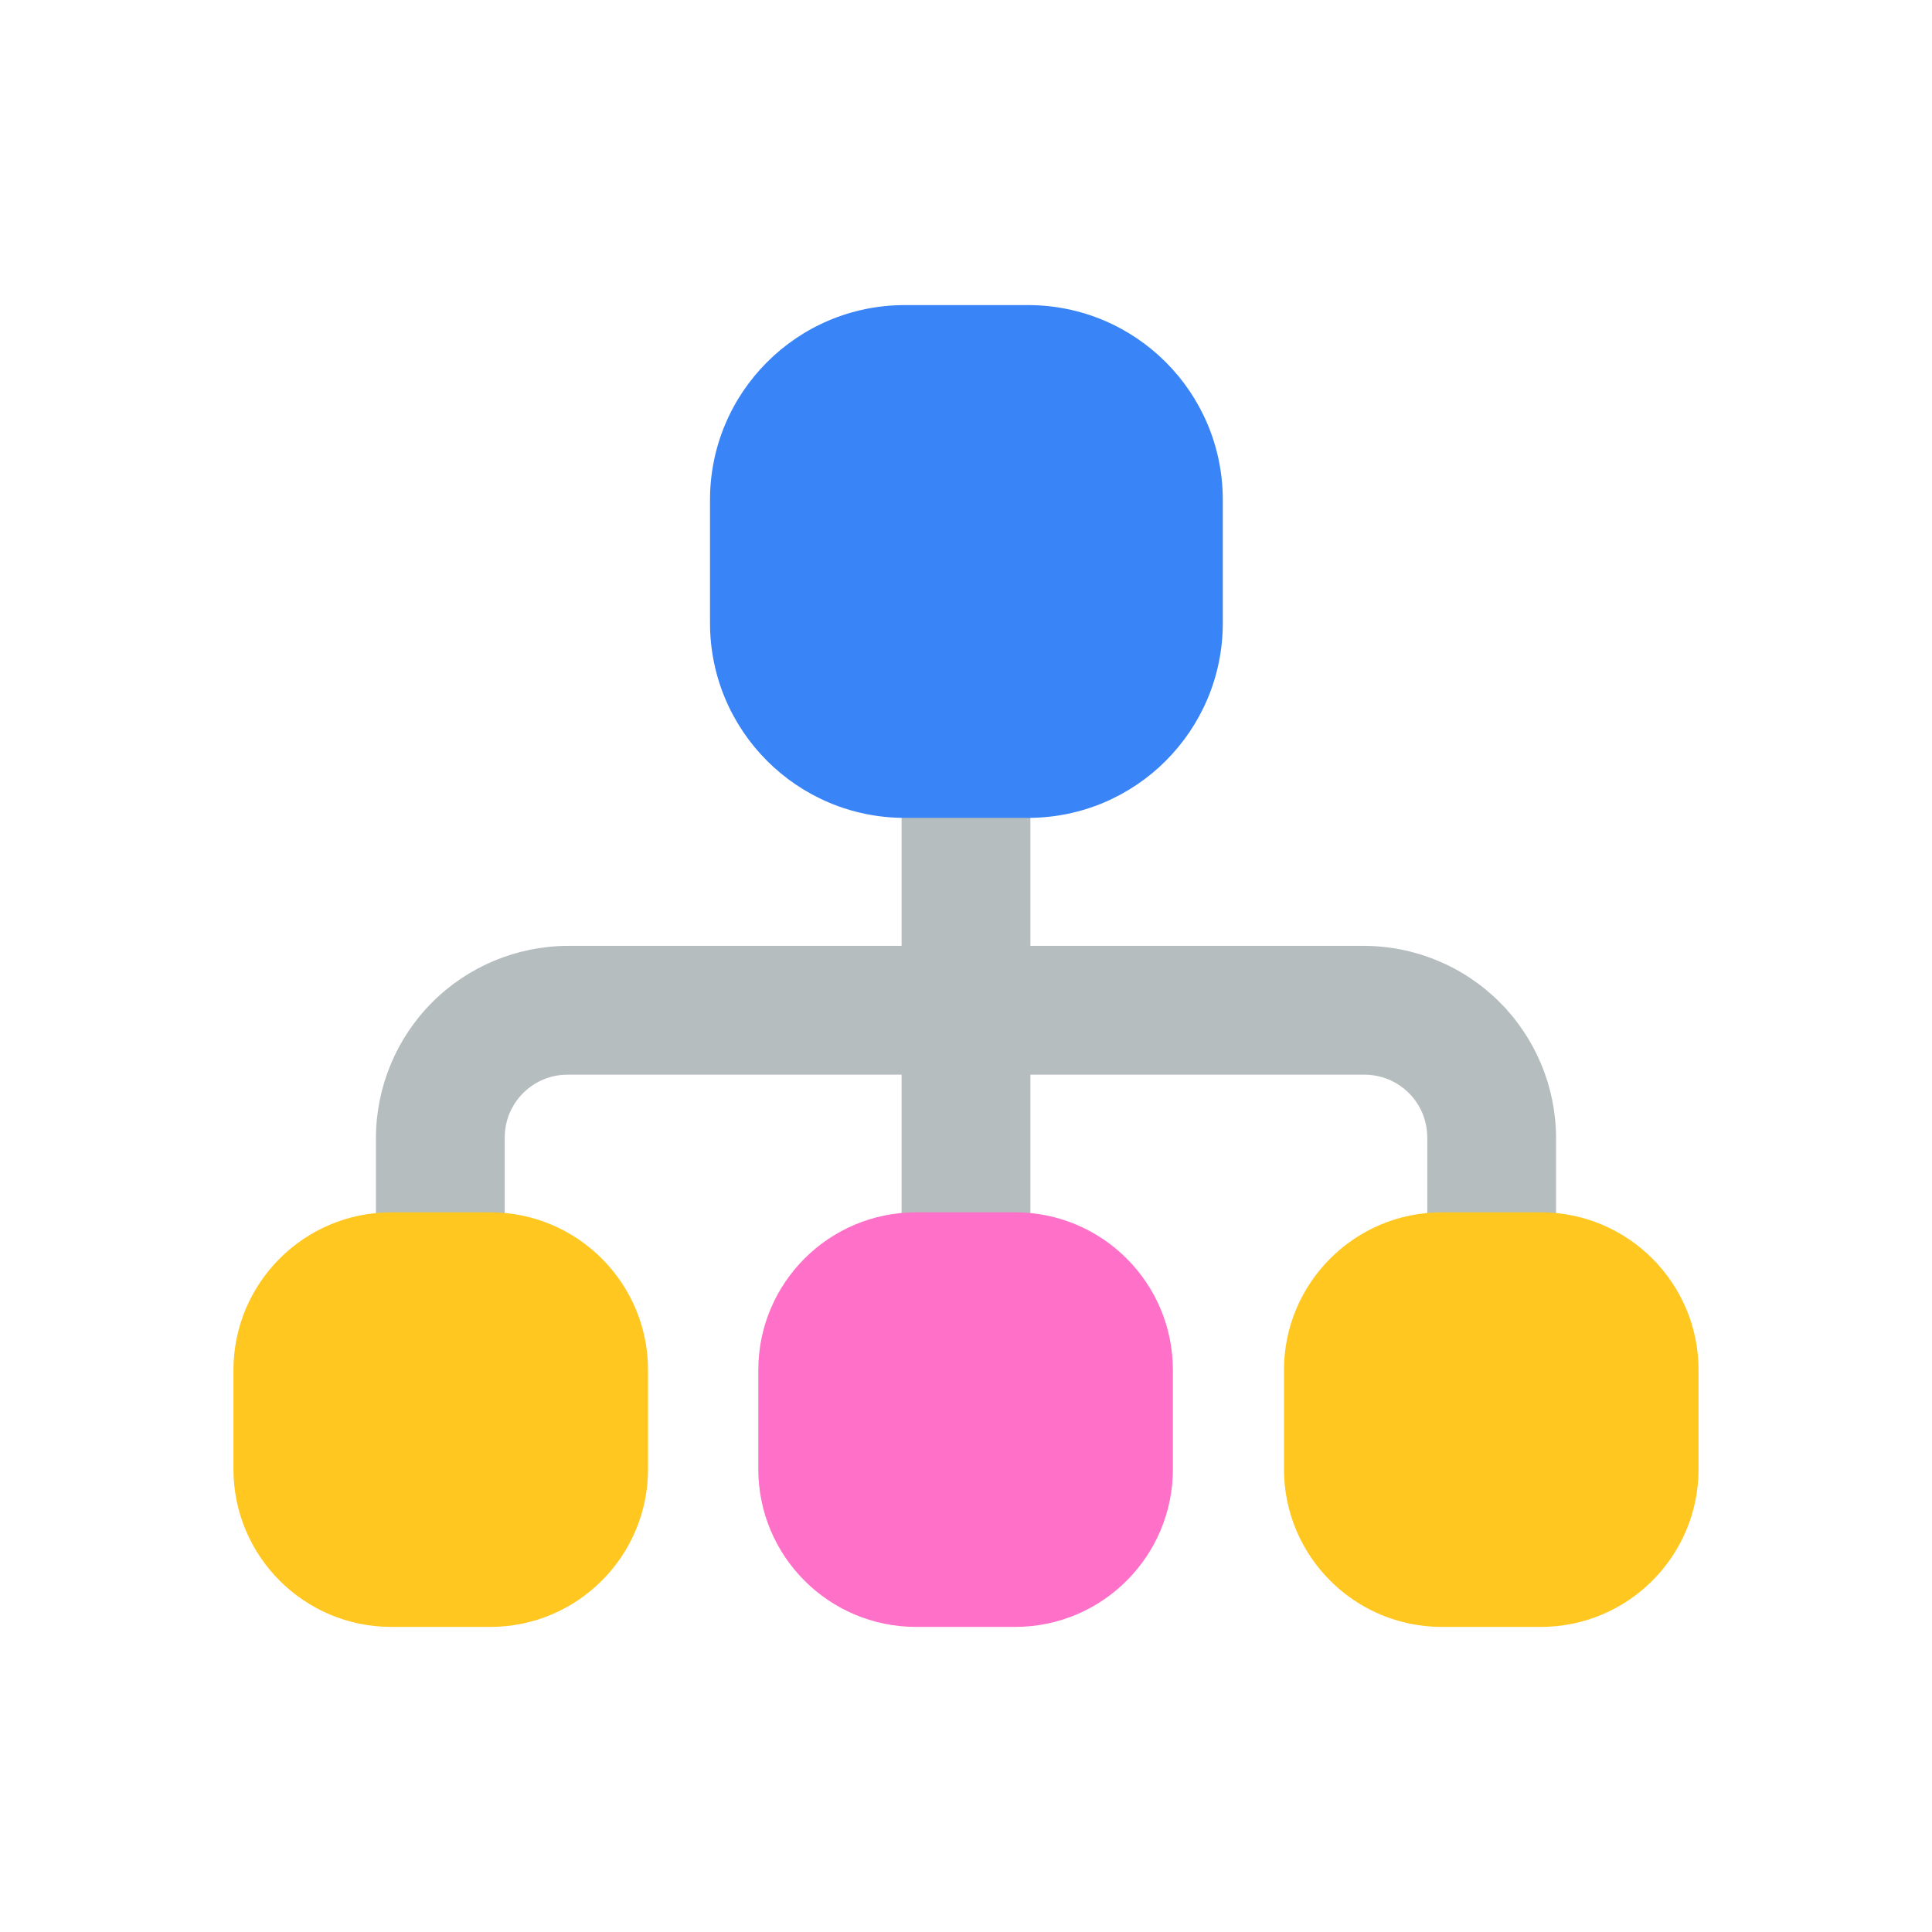 <svg width="24" height="24" viewBox="0 0 24 24" fill="none" xmlns="http://www.w3.org/2000/svg">
<path d="M16.94 11.75H12.8V6.75C12.8 6.538 12.716 6.334 12.566 6.184C12.416 6.034 12.212 5.95 12 5.95C11.788 5.95 11.584 6.034 11.434 6.184C11.284 6.334 11.2 6.538 11.2 6.75V11.75H7.05C6.42 11.753 5.816 12.004 5.37 12.45C4.924 12.896 4.673 13.5 4.67 14.13V18.7C4.67 18.912 4.754 19.116 4.904 19.266C5.054 19.416 5.258 19.5 5.47 19.5C5.682 19.5 5.886 19.416 6.036 19.266C6.186 19.116 6.27 18.912 6.27 18.7V14.13C6.27 13.923 6.352 13.725 6.498 13.579C6.645 13.432 6.843 13.35 7.05 13.35H11.2V18.7C11.2 18.805 11.221 18.909 11.261 19.006C11.301 19.103 11.36 19.191 11.434 19.266C11.509 19.34 11.597 19.399 11.694 19.439C11.791 19.479 11.895 19.5 12 19.5C12.105 19.5 12.209 19.479 12.306 19.439C12.403 19.399 12.491 19.34 12.566 19.266C12.64 19.191 12.699 19.103 12.739 19.006C12.779 18.909 12.8 18.805 12.8 18.7V13.35H16.94C17.043 13.349 17.146 13.368 17.242 13.406C17.337 13.445 17.424 13.502 17.498 13.575C17.572 13.647 17.63 13.734 17.67 13.829C17.709 13.925 17.73 14.027 17.73 14.13V18.7C17.73 18.912 17.814 19.116 17.964 19.266C18.114 19.416 18.318 19.5 18.53 19.5C18.742 19.5 18.946 19.416 19.096 19.266C19.246 19.116 19.33 18.912 19.33 18.7V14.13C19.327 13.498 19.074 12.893 18.627 12.447C18.178 12 17.572 11.75 16.94 11.75Z" fill="#B6BDBF"/>
<path d="M12.77 3.79H11.24C9.903 3.79 8.82 4.873 8.82 6.21V7.74C8.82 9.077 9.903 10.16 11.24 10.16H12.77C14.107 10.16 15.19 9.077 15.19 7.74V6.21C15.19 4.873 14.107 3.79 12.77 3.79Z" fill="#3984F7"/>
<path d="M12.61 15.06H11.38C10.297 15.06 9.42 15.938 9.42 17.02V18.25C9.42 19.332 10.297 20.21 11.38 20.21H12.61C13.693 20.21 14.57 19.332 14.57 18.25V17.02C14.57 15.938 13.693 15.06 12.61 15.06Z" fill="#FF70C8"/>
<path d="M19.14 15.06H17.91C16.828 15.06 15.95 15.938 15.95 17.02V18.25C15.95 19.332 16.828 20.21 17.91 20.21H19.14C20.223 20.21 21.1 19.332 21.1 18.25V17.02C21.1 15.938 20.223 15.06 19.14 15.06Z" fill="#FFC720"/>
<path d="M6.09 15.06H4.86C3.778 15.06 2.9 15.938 2.9 17.02V18.25C2.9 19.332 3.778 20.21 4.86 20.21H6.09C7.172 20.21 8.05 19.332 8.05 18.25V17.02C8.05 15.938 7.172 15.06 6.09 15.06Z" fill="#FFC720"/>
</svg>

